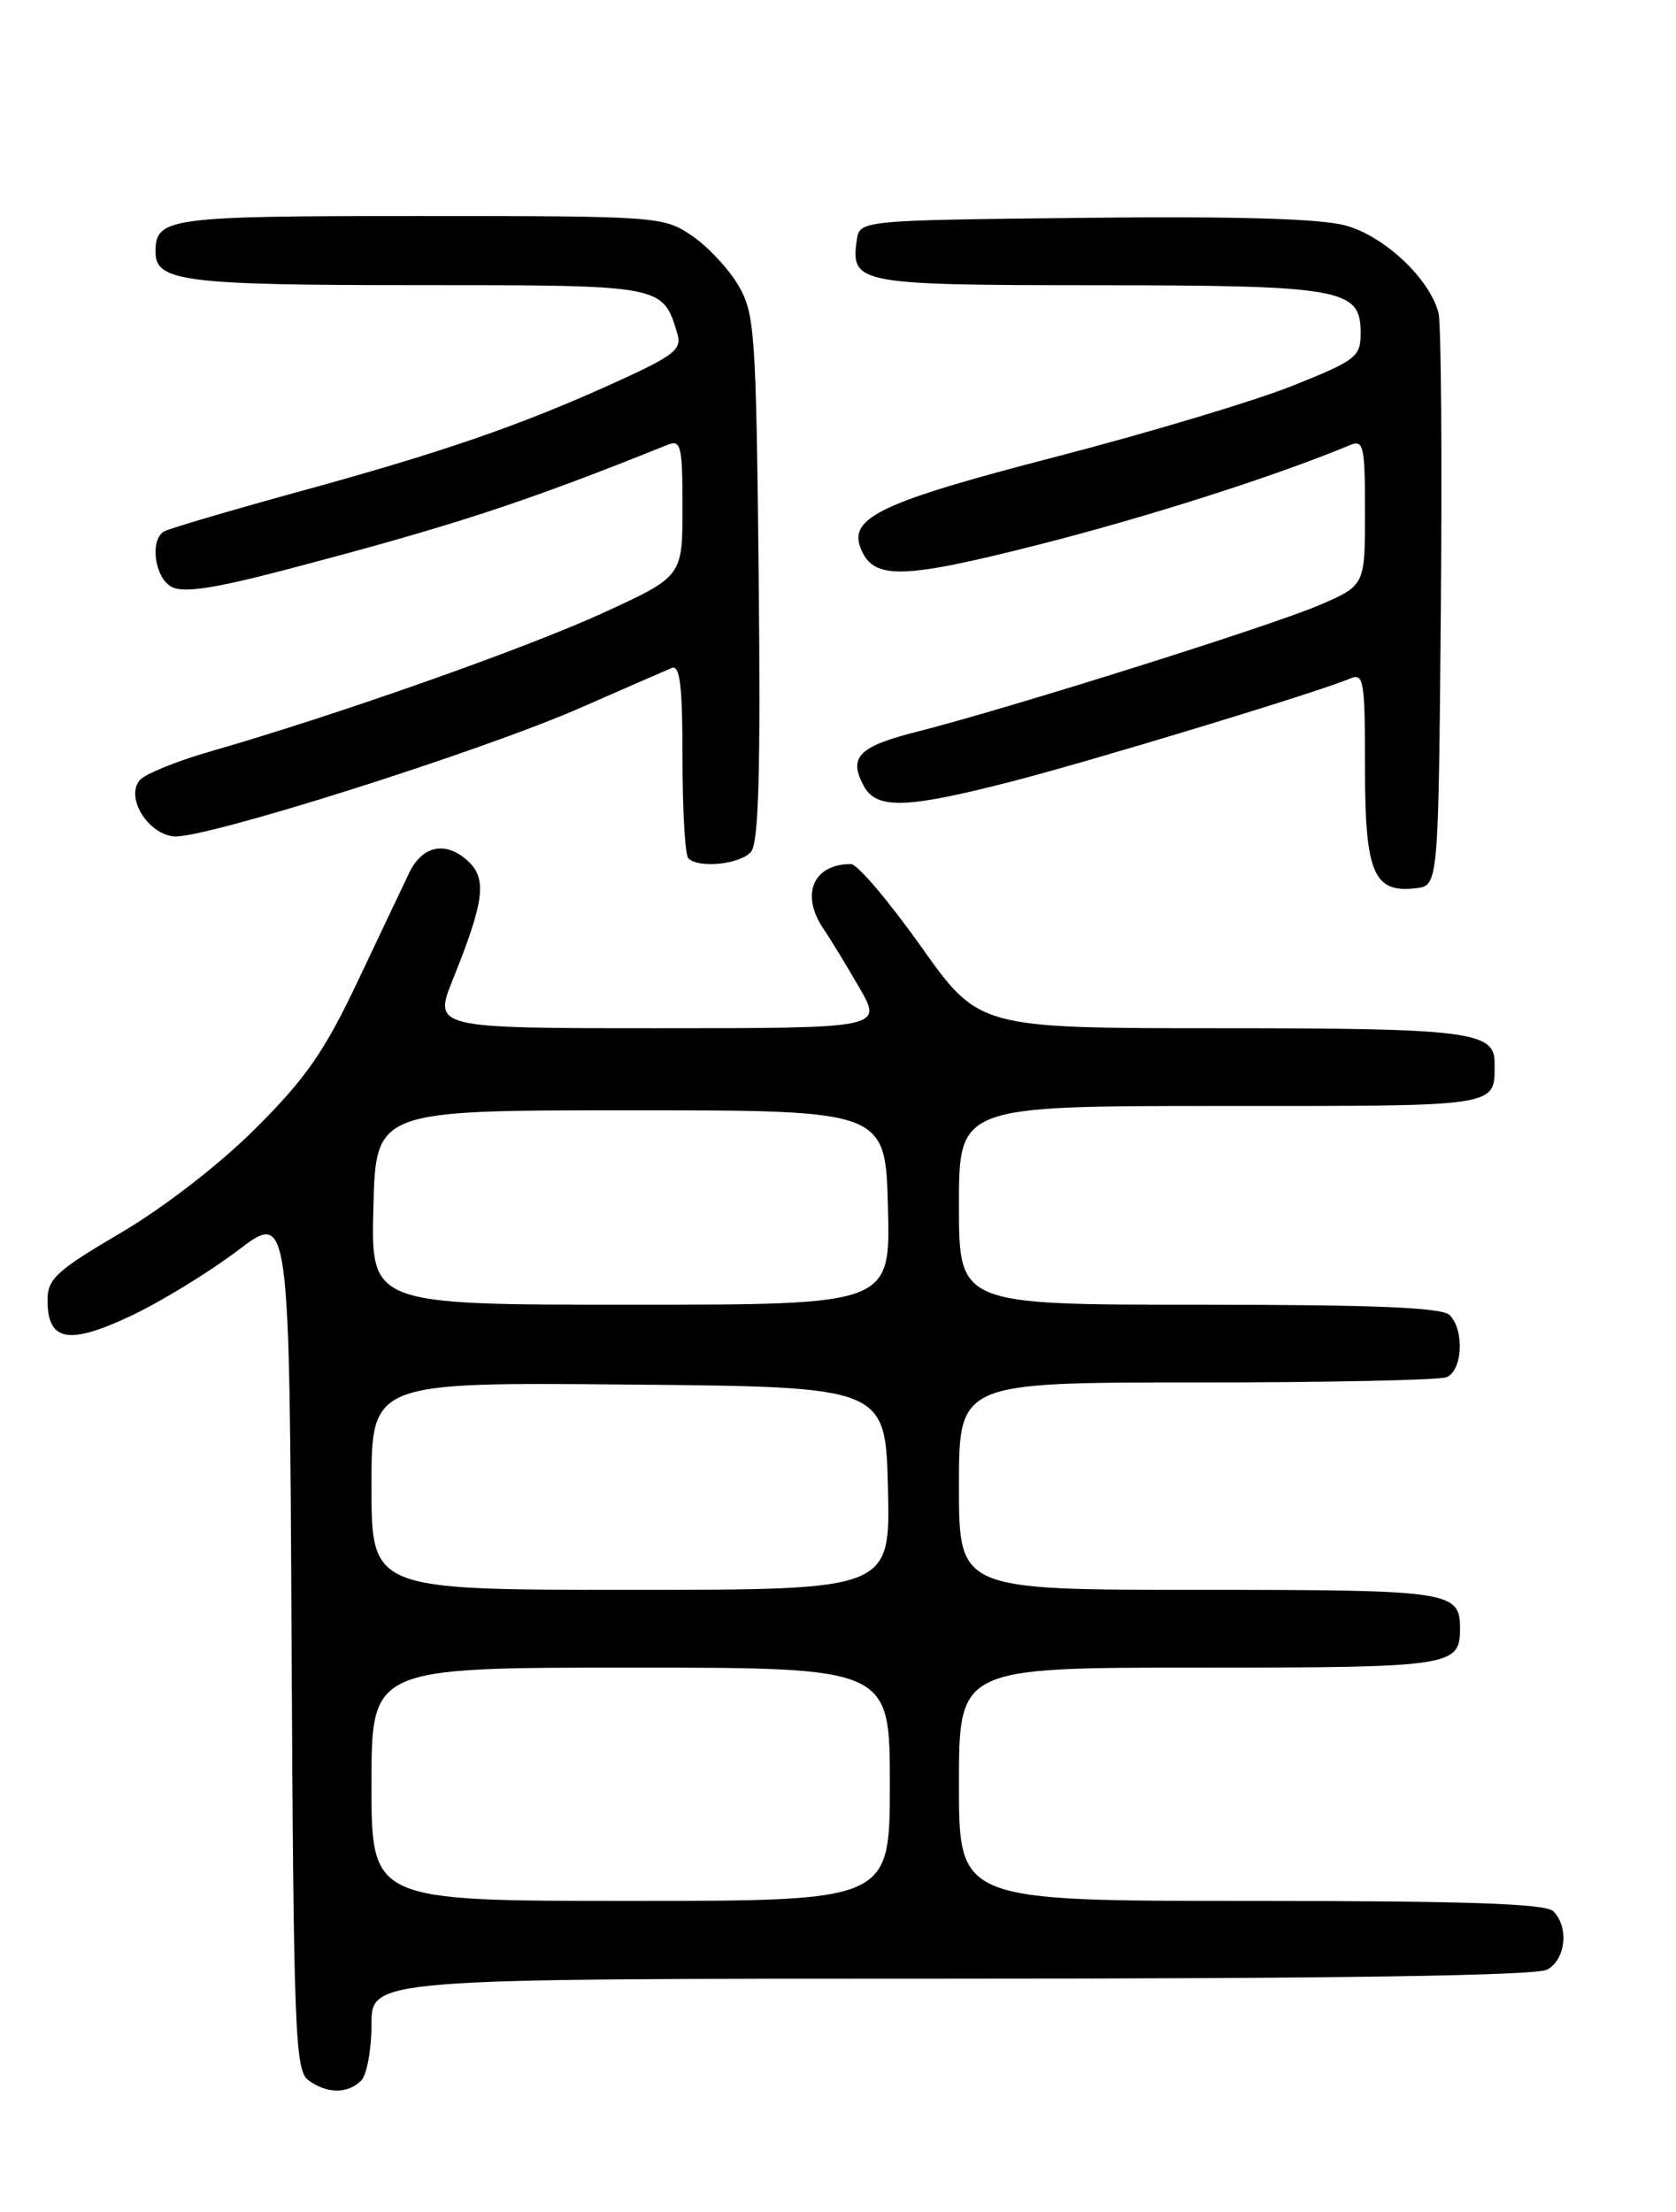 <?xml version="1.0" encoding="UTF-8" standalone="no"?>
<!DOCTYPE svg PUBLIC "-//W3C//DTD SVG 1.1//EN" "http://www.w3.org/Graphics/SVG/1.1/DTD/svg11.dtd" >
<svg xmlns="http://www.w3.org/2000/svg" xmlns:xlink="http://www.w3.org/1999/xlink" version="1.1" viewBox="0 0 194 256">
 <g >
 <path fill="currentColor"
d=" M 41.80 240.80 C 42.46 240.14 43.00 237.22 43.00 234.30 C 43.00 229.00 43.00 229.00 110.07 229.00 C 154.38 229.00 177.79 228.65 179.07 227.96 C 181.23 226.81 181.64 223.04 179.80 221.20 C 178.91 220.31 169.76 220.00 144.80 220.00 C 111.00 220.00 111.00 220.00 111.00 206.50 C 111.00 193.00 111.00 193.00 138.80 193.00 C 168.01 193.00 169.00 192.85 169.00 188.50 C 169.00 184.15 168.01 184.00 138.80 184.00 C 111.00 184.00 111.00 184.00 111.00 172.00 C 111.00 160.00 111.00 160.00 138.42 160.00 C 153.50 160.00 166.55 159.73 167.42 159.39 C 169.29 158.68 169.54 153.94 167.80 152.20 C 166.92 151.32 159.09 151.00 138.80 151.00 C 111.00 151.00 111.00 151.00 111.00 139.50 C 111.00 128.00 111.00 128.00 141.39 128.00 C 174.07 128.00 173.00 128.17 173.00 122.95 C 173.00 119.39 169.90 119.00 141.22 119.00 C 113.31 119.00 113.31 119.00 106.58 109.50 C 102.87 104.28 99.24 100.00 98.50 100.00 C 94.11 100.00 92.62 103.54 95.34 107.53 C 96.08 108.61 97.93 111.64 99.44 114.25 C 102.19 119.00 102.19 119.00 76.17 119.00 C 50.14 119.00 50.14 119.00 52.46 113.25 C 56.09 104.23 56.40 101.67 54.11 99.60 C 51.57 97.30 48.88 97.87 47.37 101.01 C 46.71 102.38 44.05 108.00 41.44 113.50 C 37.56 121.69 35.42 124.78 29.60 130.58 C 25.44 134.74 18.99 139.73 14.00 142.67 C 6.54 147.05 5.50 148.01 5.50 150.47 C 5.50 155.24 7.92 155.70 15.11 152.31 C 18.63 150.65 24.20 147.24 27.50 144.74 C 33.50 140.17 33.50 140.17 33.75 189.84 C 33.98 235.11 34.15 239.61 35.69 240.75 C 37.83 242.33 40.25 242.35 41.80 240.80 Z  M 166.78 70.50 C 166.93 52.90 166.81 37.50 166.52 36.27 C 165.55 32.32 160.29 27.34 155.76 26.10 C 152.87 25.30 143.13 25.02 125.50 25.21 C 99.50 25.50 99.50 25.50 99.17 27.81 C 98.46 32.84 99.29 33.00 126.87 33.01 C 155.40 33.03 157.50 33.41 157.50 38.53 C 157.50 41.31 156.99 41.70 149.50 44.69 C 145.10 46.44 132.75 50.14 122.05 52.91 C 102.17 58.06 98.25 59.89 99.60 63.39 C 101.03 67.14 104.30 67.08 120.21 63.04 C 132.90 59.82 147.64 55.10 156.25 51.52 C 157.84 50.85 158.00 51.58 158.00 59.27 C 158.00 67.75 158.00 67.75 152.75 70.02 C 147.16 72.43 116.73 82.00 106.16 84.68 C 99.40 86.39 98.19 87.61 99.96 90.92 C 101.43 93.68 104.78 93.60 116.82 90.52 C 126.13 88.14 152.64 80.09 156.25 78.54 C 157.86 77.85 158.00 78.69 158.00 88.82 C 158.00 101.04 158.98 103.37 163.88 102.80 C 166.50 102.50 166.50 102.50 166.78 70.50 Z  M 86.94 98.57 C 87.82 97.51 88.05 89.17 87.82 66.82 C 87.52 38.35 87.37 36.29 85.45 33.00 C 84.32 31.08 81.89 28.49 80.05 27.25 C 76.78 25.05 76.10 25.00 48.55 25.00 C 19.38 25.00 18.00 25.19 18.00 29.16 C 18.00 32.58 21.33 33.00 48.28 33.00 C 76.88 33.00 76.69 32.97 78.40 38.60 C 78.96 40.44 78.07 41.14 71.27 44.23 C 60.35 49.20 51.23 52.35 34.46 56.94 C 26.46 59.14 19.49 61.20 18.96 61.52 C 17.31 62.55 17.91 66.88 19.86 67.92 C 21.21 68.65 24.77 68.12 33.06 65.94 C 52.38 60.87 60.56 58.20 77.25 51.49 C 78.83 50.85 79.00 51.56 79.00 58.75 C 79.00 66.72 79.00 66.72 69.75 70.96 C 60.79 75.06 38.98 82.76 24.37 86.96 C 20.44 88.09 16.75 89.59 16.17 90.30 C 14.53 92.27 17.03 96.44 20.08 96.80 C 23.40 97.19 55.57 87.02 67.30 81.87 C 72.36 79.65 77.06 77.60 77.75 77.31 C 78.71 76.91 79.00 79.36 79.00 87.73 C 79.00 93.74 79.30 98.97 79.67 99.33 C 80.87 100.54 85.73 100.03 86.94 98.57 Z  M 43.00 206.50 C 43.00 193.00 43.00 193.00 73.00 193.00 C 103.00 193.00 103.00 193.00 103.00 206.50 C 103.00 220.00 103.00 220.00 73.00 220.00 C 43.00 220.00 43.00 220.00 43.00 206.50 Z  M 43.00 171.99 C 43.00 159.97 43.00 159.97 72.75 160.24 C 102.50 160.50 102.50 160.50 102.78 172.25 C 103.06 184.00 103.06 184.00 73.03 184.00 C 43.00 184.00 43.00 184.00 43.00 171.99 Z  M 43.22 139.75 C 43.50 128.50 43.50 128.50 73.00 128.50 C 102.50 128.50 102.50 128.50 102.78 139.75 C 103.07 151.00 103.07 151.00 73.00 151.00 C 42.93 151.00 42.93 151.00 43.22 139.75 Z "/>
</g>
</svg>